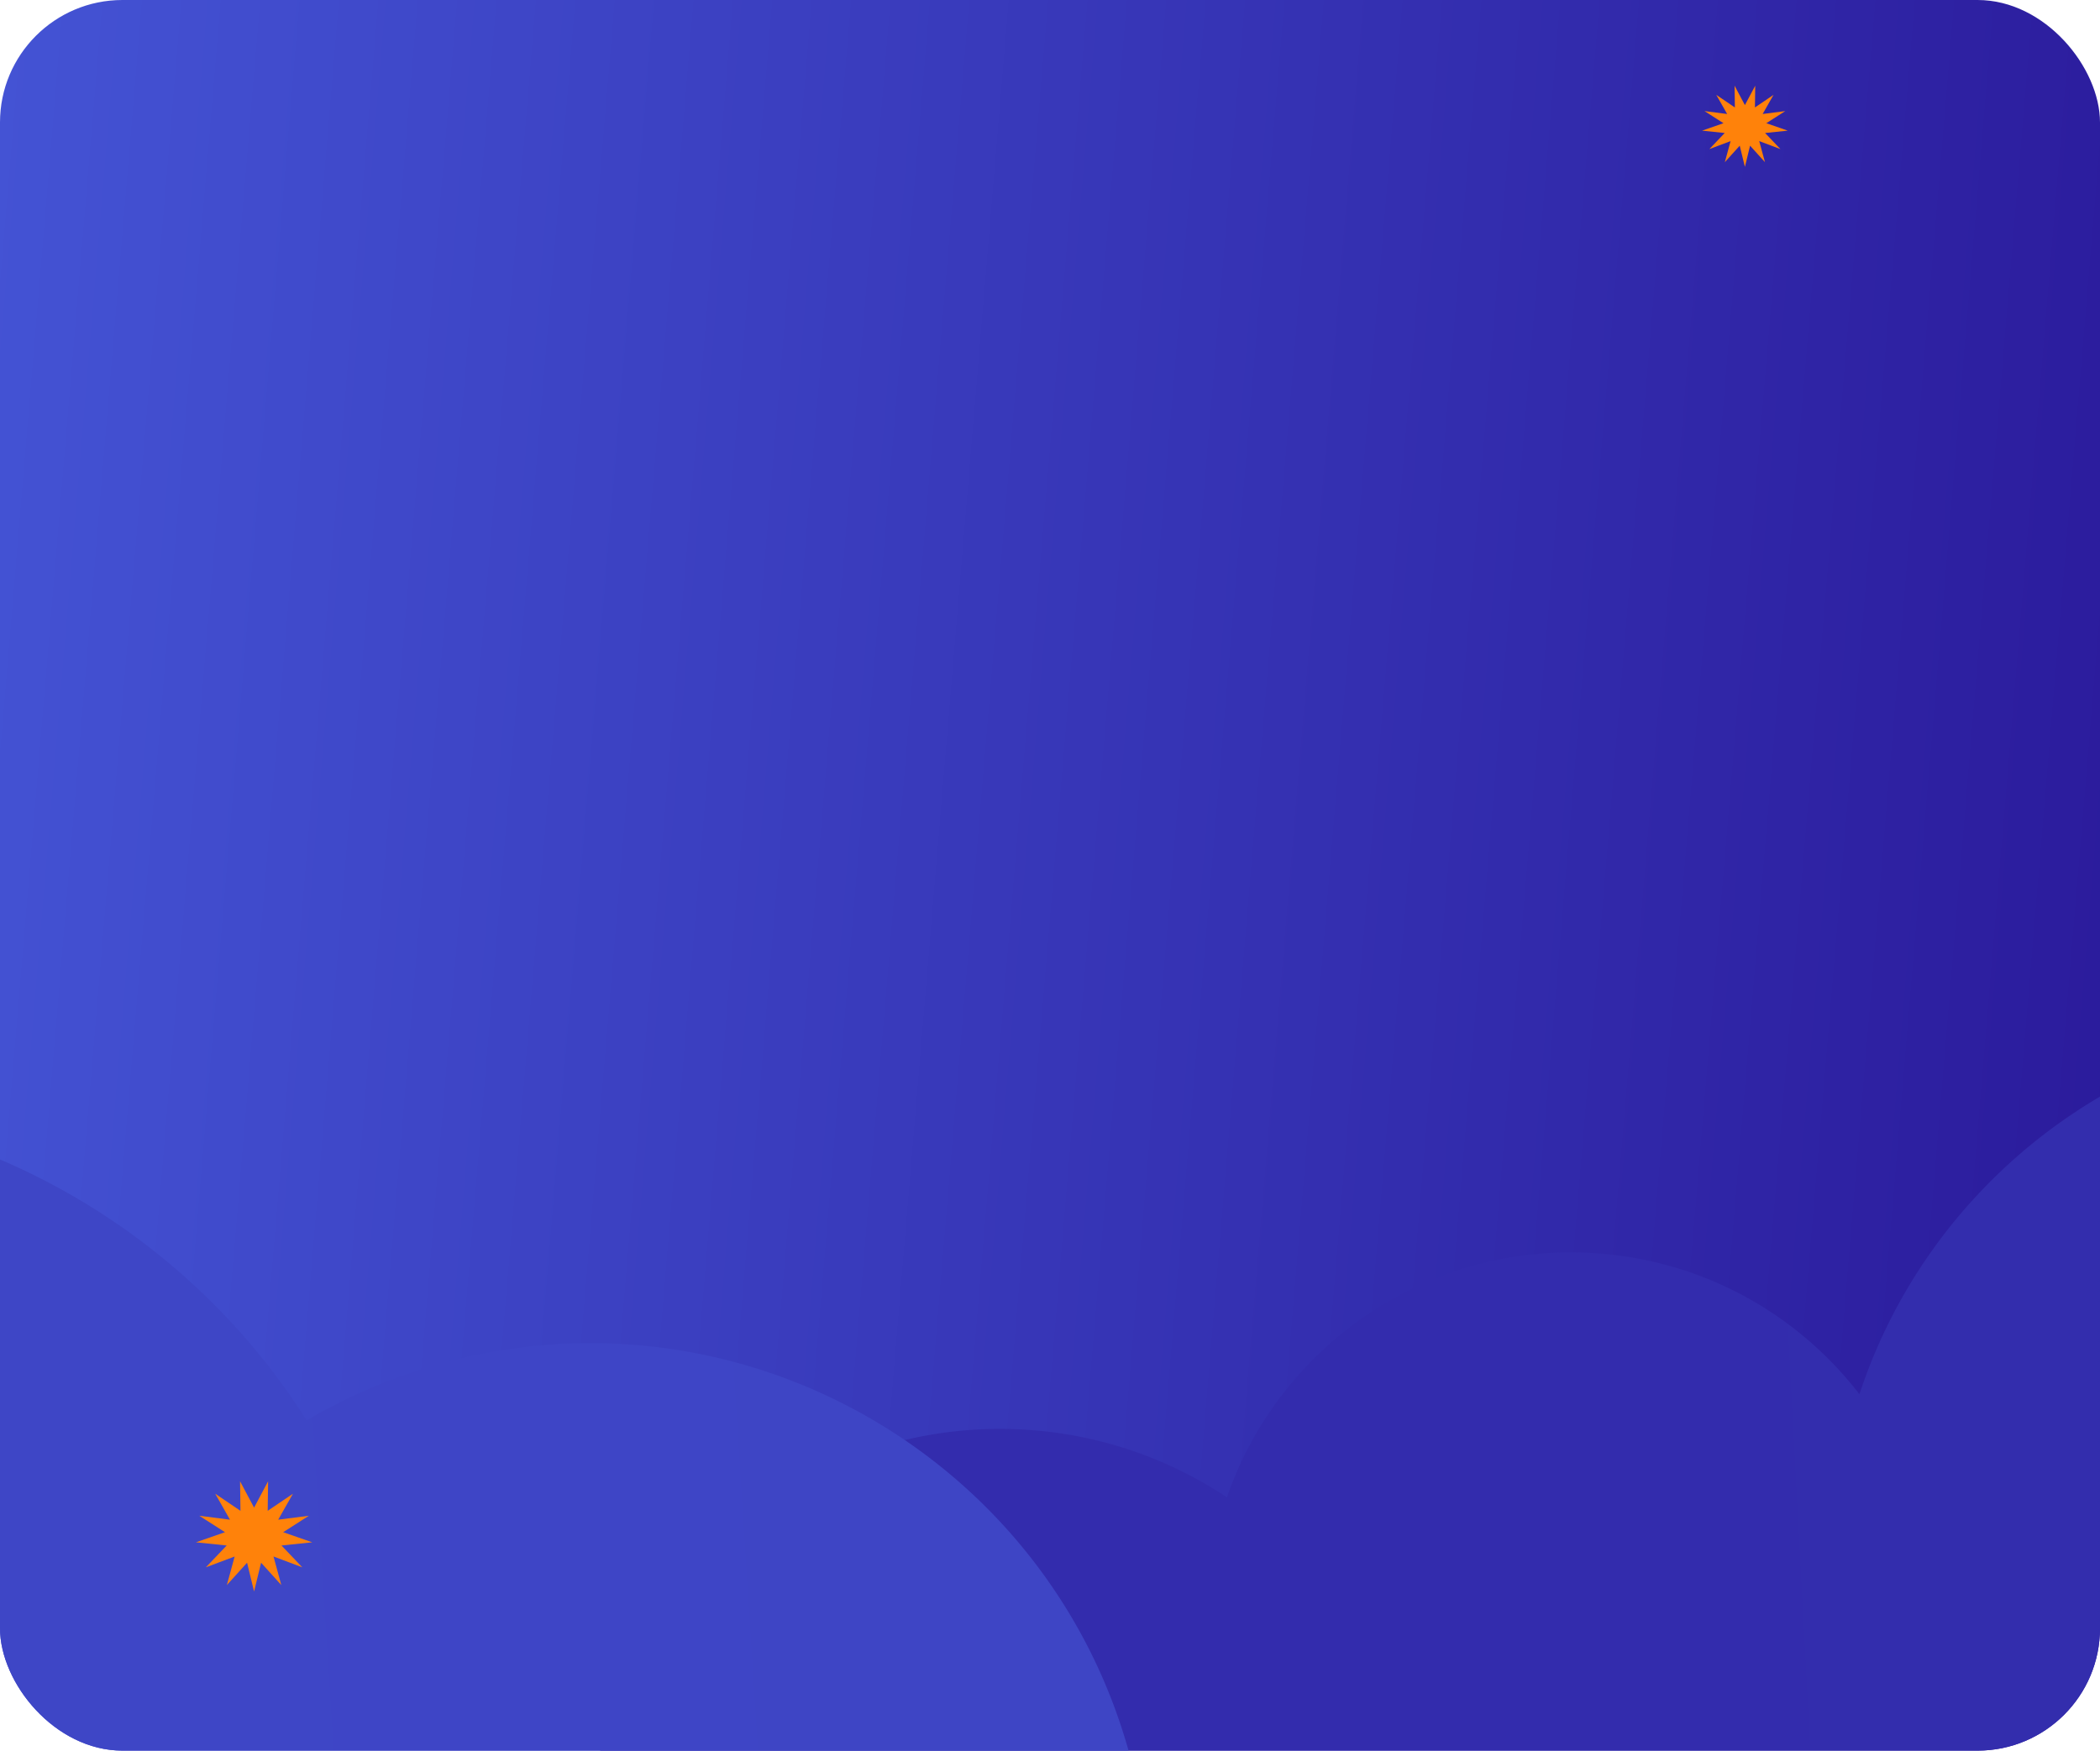<svg xmlns="http://www.w3.org/2000/svg" width="343" height="286" fill="none" viewBox="0 0 343 286">
  <g clip-path="url(#b)">
    <rect width="343" height="286" fill="url(#c)" rx="20"></rect>
    <path fill="url(#d)" d="M.198 354.638c2.825-36.754 34.955-64.261 71.768-61.446a66.862 66.862 0 0 1 22.46 5.728c.73-.984 1.464-1.966 2.226-2.922.02-.307.023-.608.045-.915 2.823-36.754 34.953-64.261 71.765-61.446a66.611 66.611 0 0 1 31.937 10.99c8.574-24.938 33.182-41.957 60.743-39.849 17.501 1.34 32.648 10.123 42.567 22.999 12.405-37.778 49.376-63.688 90.858-60.514 34.007 2.603 62.031 24.073 74.61 53.34a66.612 66.612 0 0 1 30.909-4.981c36.812 2.816 64.369 34.893 61.549 71.645-.07.9-.169 1.79-.273 2.68a88.794 88.794 0 0 1 21.877-1.029c48.742 3.73 85.232 46.202 81.498 94.863-3.739 48.662-46.281 85.09-95.028 81.36-1.025-.079-2.038-.201-3.053-.312-11.504 16.586-31.263 26.815-52.867 25.164-15.525-1.187-29.171-8.303-38.907-18.94-28.089 23.439-64.99 36.404-104.375 33.388-26.698-2.042-51.134-11.188-71.656-25.394-13.161 18.359-35.329 29.606-59.521 27.755-22.73-1.738-41.918-14.639-52.619-32.899-12.495 9.297-28.27 14.315-45.028 13.032-33.477-2.563-59.29-29.321-61.576-61.789a67.053 67.053 0 0 1-18.363 1.134C24.934 423.467-2.62 391.392.198 354.638Z"></path>
    <path fill="url(#e)" d="M74.266 222.173a91.45 91.45 0 0 0-24.18 9.879c-24.8-39.256-72.804-60.089-120.344-48.226-54.865 13.691-89.825 66.112-83.04 120.815a69.452 69.452 0 0 0-20.505 1.983c-37.236 9.291-59.892 46.99-50.606 84.205 9.286 37.215 46.999 59.849 84.235 50.557a69.328 69.328 0 0 0 22.415-10.056c18.786 18.978 46.81 27.856 74.61 20.919 17.85-4.455 32.71-14.72 43.1-28.263 15.535 7.074 33.473 9.155 51.327 4.699 17.133-4.275 31.523-13.898 41.839-26.637a91.451 91.451 0 0 0 25.369-2.66c48.965-12.218 78.761-61.797 66.549-110.733-12.212-48.937-61.804-78.7-110.769-66.482Z"></path>
    <path fill="#FF820A" d="m285 17.17 1.688-3.17-.049 3.555 3.037-2.058-1.774 3.125 3.691-.474-3.093 1.98 3.5 1.217-3.703.382 2.506 2.63-3.465-1.305.939 3.44-2.433-2.691-.844 3.462-.844-3.462-2.433 2.691.939-3.44-3.465 1.305 2.507-2.63-3.704-.382 3.5-1.217-3.093-1.98 3.692.474-1.775-3.125 3.038 2.058-.05-3.555L285 17.17Z"></path>
    <path fill="#FF820A" d="M41.5 246.301 43.79 242l-.066 4.824 4.122-2.793-2.408 4.242 5.01-.644-4.198 2.688 4.75 1.651-5.026.519 3.402 3.568-4.703-1.77 1.274 4.669-3.302-3.653L41.5 260l-1.145-4.699-3.302 3.653 1.274-4.669-4.703 1.77 3.402-3.568-5.026-.519 4.75-1.651-4.198-2.688 5.01.644-2.408-4.242 4.122 2.793L39.21 242l2.29 4.301Z"></path>
  </g>
  <defs>
    <linearGradient id="c" x1="-27.784" x2="362.025" y1="-44.627" y2="-11.957" gradientUnits="userSpaceOnUse">
      <stop stop-color="#4658D9"></stop>
      <stop offset="1" stop-color="#2B1B9C"></stop>
    </linearGradient>
    <linearGradient id="d" x1="60.5" x2="532.631" y1="315" y2="289.913" gradientUnits="userSpaceOnUse">
      <stop stop-color="#332CAD"></stop>
      <stop offset="1" stop-color="#332DAD"></stop>
    </linearGradient>
    <linearGradient id="e" x1="190.988" x2="-85.109" y1="252.622" y2="270.167" gradientUnits="userSpaceOnUse">
      <stop stop-color="#3E45C5"></stop>
      <stop offset="1" stop-color="#3E46C7"></stop>
    </linearGradient>
    <clipPath id="b">
      <rect width="343" height="286" fill="#fff" rx="20"></rect>
    </clipPath>
  </defs>
</svg>
